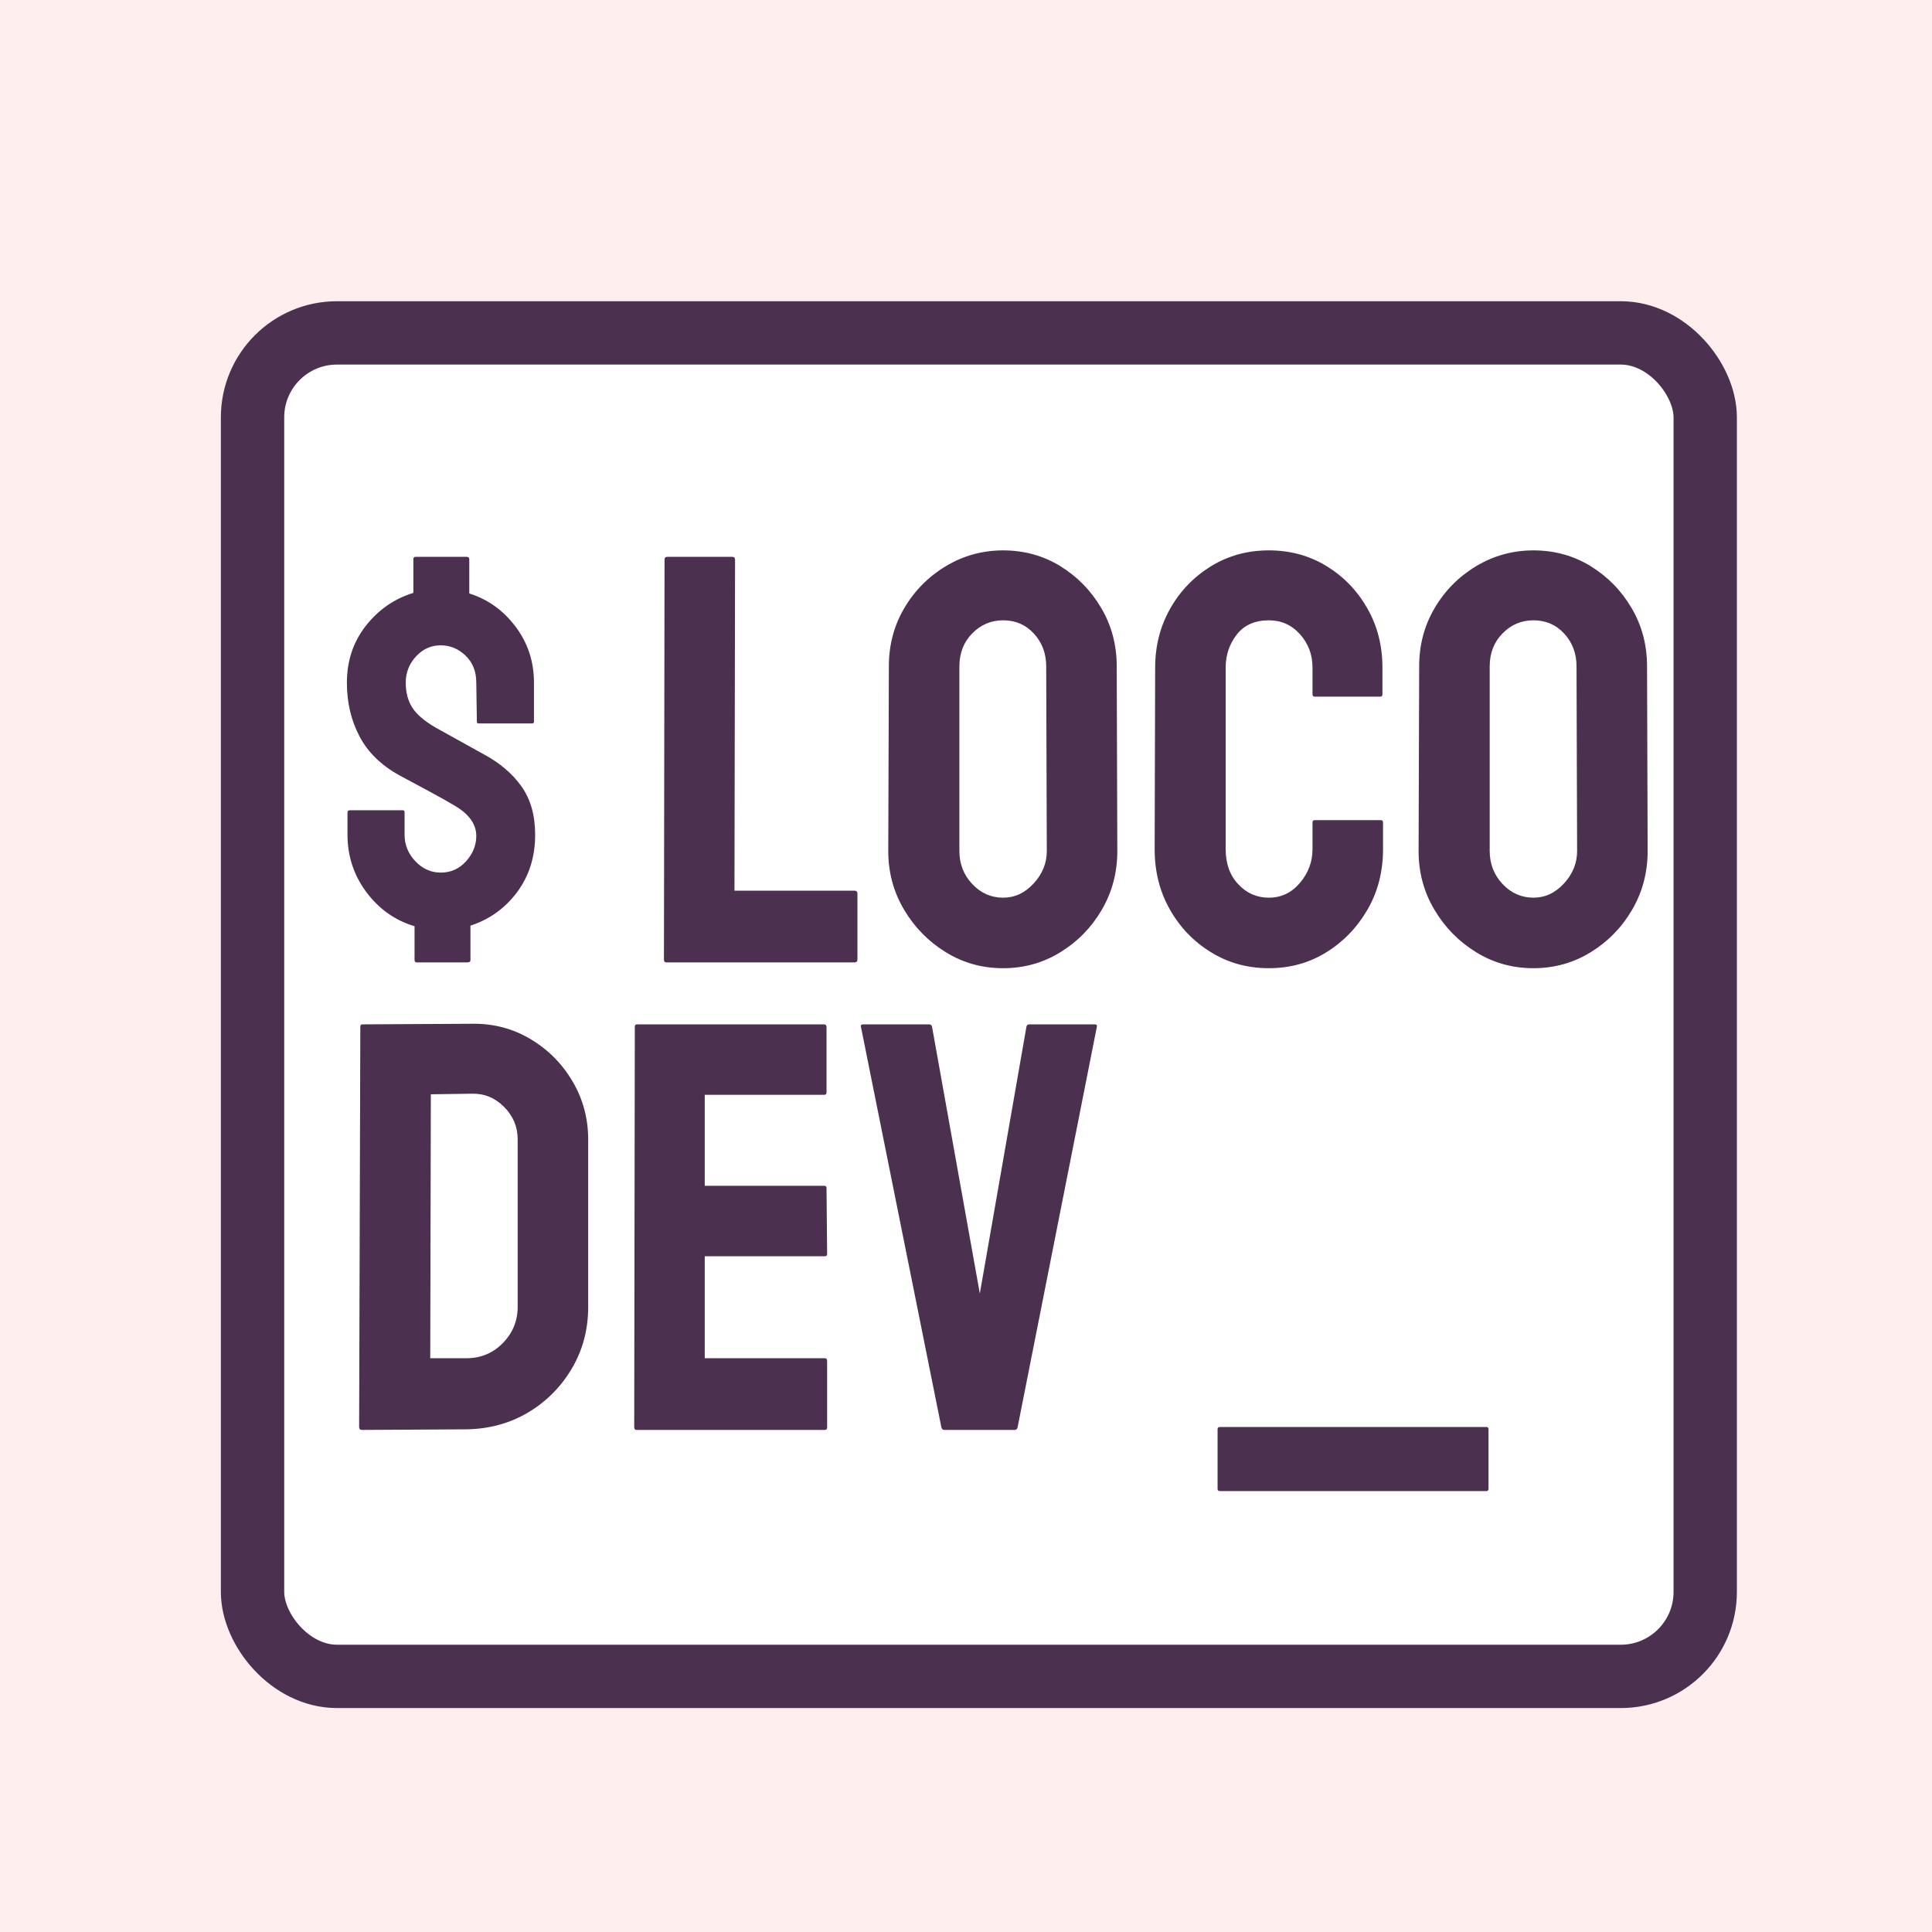 <svg xmlns="http://www.w3.org/2000/svg" version="1.1" xmlns:xlink="http://www.w3.org/1999/xlink" width="1500" height="1500" viewBox="0 0 1500 1500">
  <rect width="1500" height="1500" x="0" y="0" id="background" stroke="transparent" fill="#ffeeee"></rect>
  <svg xml:space="preserve" width="1200" height="1200" data-version="2" data-id="lg_19PQdufFglfQ7Sdba0" viewBox="0 0 183 170" x="160" y="180">
    <rect width="171.997" height="159.07" x="-85.999" y="-79.535" fill="#fff" stroke="#4b304f" stroke-width="7.5" paint-order="stroke" rx="10" ry="10" transform="translate(91.5 85)"></rect>
    <path fill="#4b304f" d="M30.953 79.996h-6q-.27 0-.27-.28v-4q-3.45-1.03-5.7-4.03-2.24-3.01-2.24-6.8v-2.62q0-.28.28-.28h6.28q.2 0 .2.28v2.62q0 1.79 1.28 3.14 1.28 1.34 3 1.34 1.79 0 3-1.34 1.21-1.35 1.21-3 0-2.14-2.69-3.66-.9-.55-2.83-1.59-1.93-1.03-3.59-1.93-3.24-1.79-4.72-4.62-1.49-2.83-1.49-6.35 0-3.86 2.24-6.73 2.25-2.86 5.63-3.9v-4q0-.27.27-.27h6.01q.34 0 .34.27v4.07q3.31 1.04 5.49 3.94 2.17 2.89 2.17 6.62v4.62q0 .21-.21.21h-6.34q-.21 0-.21-.21l-.07-4.62q0-2-1.28-3.21-1.27-1.21-2.93-1.21-1.72 0-2.93 1.32-1.21 1.31-1.21 3.1 0 1.73.76 2.93.76 1.21 2.76 2.38l5.73 3.18q2.83 1.52 4.45 3.79 1.62 2.28 1.62 5.73 0 3.93-2.14 6.8-2.14 2.86-5.52 3.96v4.07q0 .28-.35.28m45.82 0h-22.29q-.27 0-.27-.34l.07-47.34q0-.34.34-.34h7.66q.35 0 .35.34l-.07 39.19h14.21q.35 0 .35.35v7.8q0 .34-.35.34m17.6.69q-3.73 0-6.8-1.9-3.07-1.89-4.93-5.03-1.87-3.14-1.87-6.94l.07-21.87q0-3.8 1.83-6.9 1.83-3.11 4.93-4.97 3.11-1.86 6.77-1.86 3.72 0 6.76 1.86 3.03 1.86 4.86 4.97 1.83 3.1 1.83 6.9l.07 21.87q0 3.8-1.83 6.94-1.83 3.14-4.9 5.03-3.07 1.9-6.79 1.9m0-8.35q2.07 0 3.62-1.69 1.55-1.69 1.55-3.83l-.07-21.87q0-2.28-1.45-3.87-1.45-1.58-3.65-1.58-2.14 0-3.66 1.55t-1.52 3.9v21.87q0 2.28 1.52 3.9t3.66 1.62m31.46 8.35q-3.8 0-6.87-1.9-3.07-1.89-4.86-5.07-1.79-3.17-1.79-7.11l.06-21.52q0-3.8 1.76-6.94 1.76-3.14 4.83-5.04 3.07-1.89 6.87-1.89 3.79 0 6.83 1.86t4.83 5q1.79 3.14 1.79 7.01v3.17q0 .28-.27.28h-7.73q-.28 0-.28-.28v-3.17q0-2.28-1.48-3.94-1.48-1.65-3.69-1.65-2.48 0-3.8 1.69-1.31 1.69-1.31 3.9v21.52q0 2.56 1.49 4.14 1.48 1.59 3.62 1.59 2.21 0 3.69-1.76t1.48-3.97v-3.17q0-.28.28-.28h7.8q.27 0 .27.28v3.17q0 3.94-1.82 7.11-1.83 3.18-4.87 5.07-3.04 1.9-6.83 1.9m31.33 0q-3.73 0-6.8-1.9-3.07-1.89-4.93-5.03-1.87-3.14-1.87-6.94l.07-21.87q0-3.8 1.83-6.9 1.83-3.11 4.93-4.97 3.11-1.86 6.77-1.86 3.72 0 6.76 1.86 3.03 1.86 4.86 4.97 1.83 3.1 1.83 6.9l.07 21.87q0 3.8-1.83 6.94-1.83 3.14-4.9 5.03-3.07 1.9-6.79 1.9m0-8.35q2.07 0 3.62-1.69 1.55-1.69 1.55-3.83l-.07-21.87q0-2.28-1.45-3.87-1.45-1.58-3.65-1.58-2.14 0-3.66 1.55t-1.52 3.9v21.87q0 2.28 1.52 3.9t3.66 1.62m-126.34 62.95-12.35.07q-.35 0-.35-.35l.14-47.4q0-.27.27-.27l12.91-.07q3.79-.07 6.93 1.79 3.14 1.86 5 5 1.87 3.14 1.87 6.94v19.8q0 4-1.93 7.28-1.94 3.28-5.18 5.21-3.24 1.93-7.31 2m-4.21-39.67-.07 31.25h4.28q2.55 0 4.31-1.79 1.76-1.8 1.76-4.28v-19.87q0-2.21-1.62-3.83t-3.83-1.55zm46.64 39.74h-22.29q-.27 0-.27-.35l.07-47.4q0-.27.27-.27h22.15q.28 0 .28.34v7.73q0 .27-.28.27h-14.14v10.77h14.14q.28 0 .28.27l.07 7.8q0 .28-.28.28h-14.21v12.07h14.21q.28 0 .28.35v7.86q0 .28-.28.28m22.5 0h-8.35q-.28 0-.35-.35l-9.52-47.4q-.07-.27.28-.27h7.79q.28 0 .35.27l5.66 31.6 5.52-31.6q.06-.27.34-.27h7.73q.34 0 .27.27l-9.38 47.4q-.07.35-.34.35m55.82 7.24h-31.54q-.27 0-.27-.27v-7.04q0-.28.27-.28h31.54q.27 0 .27.28v7.04q0 .27-.27.27"></path>
  </svg>
</svg>